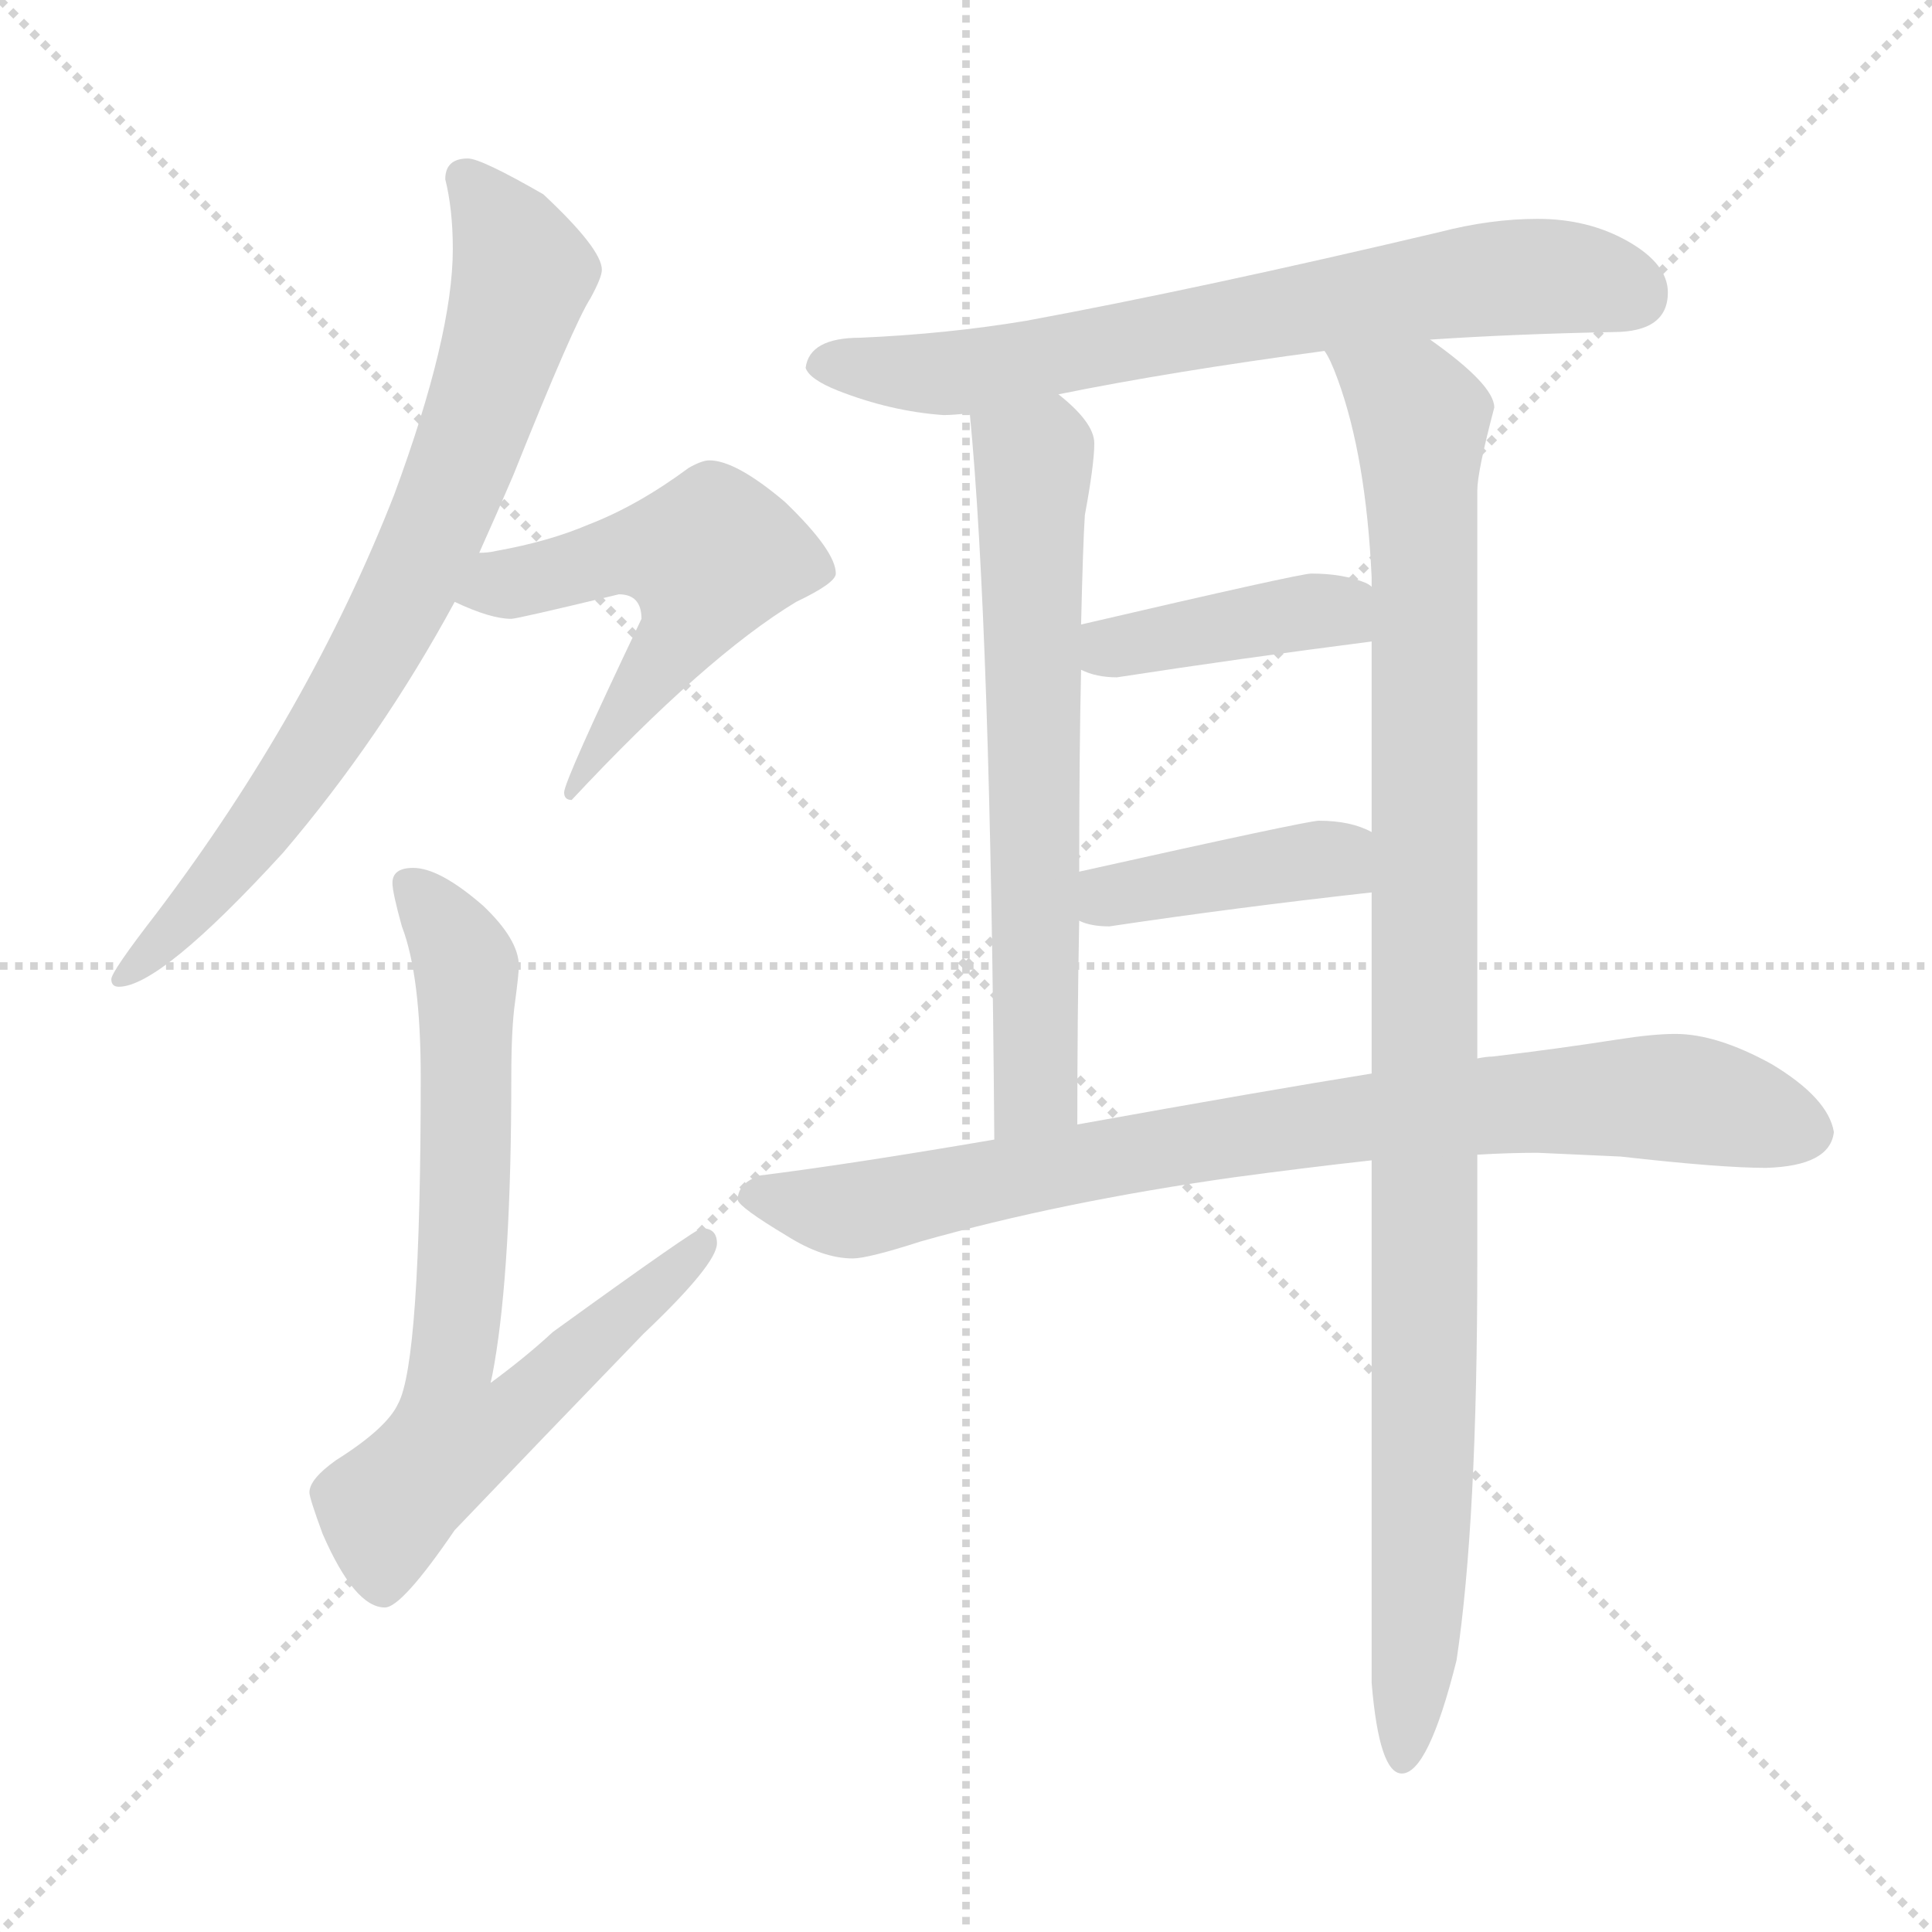 <svg xmlns="http://www.w3.org/2000/svg" version="1.1" viewBox="0 0 1024 1024">
  <g stroke="lightgray" stroke-dasharray="1,1" stroke-width="1" transform="scale(4, 4)">
    <line x1="0" y1="0" x2="256" y2="256" />
    <line x1="256" y1="0" x2="0" y2="256" />
    <line x1="128" y1="0" x2="128" y2="256" />
    <line x1="0" y1="128" x2="256" y2="128" />
  </g>
  <g transform="scale(1.0, -1.0) translate(0.0, -782.00)">
    <style type="text/css">
      
        @keyframes keyframes0 {
          from {
            stroke: blue;
            stroke-dashoffset: 752;
            stroke-width: 128;
          }
          71% {
            animation-timing-function: step-end;
            stroke: blue;
            stroke-dashoffset: 0;
            stroke-width: 128;
          }
          to {
            stroke: black;
            stroke-width: 1024;
          }
        }
        #make-me-a-hanzi-animation-0 {
          animation: keyframes0 0.862s both;
          animation-delay: 0s;
          animation-timing-function: linear;
        }
      
        @keyframes keyframes1 {
          from {
            stroke: blue;
            stroke-dashoffset: 262;
            stroke-width: 128;
          }
          46% {
            animation-timing-function: step-end;
            stroke: blue;
            stroke-dashoffset: 0;
            stroke-width: 128;
          }
          to {
            stroke: black;
            stroke-width: 1024;
          }
        }
        #make-me-a-hanzi-animation-1 {
          animation: keyframes1 0.463s both;
          animation-delay: 0.862s;
          animation-timing-function: linear;
        }
      
        @keyframes keyframes2 {
          from {
            stroke: blue;
            stroke-dashoffset: 700;
            stroke-width: 128;
          }
          69% {
            animation-timing-function: step-end;
            stroke: blue;
            stroke-dashoffset: 0;
            stroke-width: 128;
          }
          to {
            stroke: black;
            stroke-width: 1024;
          }
        }
        #make-me-a-hanzi-animation-2 {
          animation: keyframes2 0.82s both;
          animation-delay: 1.325s;
          animation-timing-function: linear;
        }
      
        @keyframes keyframes3 {
          from {
            stroke: blue;
            stroke-dashoffset: 692;
            stroke-width: 128;
          }
          69% {
            animation-timing-function: step-end;
            stroke: blue;
            stroke-dashoffset: 0;
            stroke-width: 128;
          }
          to {
            stroke: black;
            stroke-width: 1024;
          }
        }
        #make-me-a-hanzi-animation-3 {
          animation: keyframes3 0.813s both;
          animation-delay: 2.145s;
          animation-timing-function: linear;
        }
      
        @keyframes keyframes4 {
          from {
            stroke: blue;
            stroke-dashoffset: 645;
            stroke-width: 128;
          }
          68% {
            animation-timing-function: step-end;
            stroke: blue;
            stroke-dashoffset: 0;
            stroke-width: 128;
          }
          to {
            stroke: black;
            stroke-width: 1024;
          }
        }
        #make-me-a-hanzi-animation-4 {
          animation: keyframes4 0.775s both;
          animation-delay: 2.958s;
          animation-timing-function: linear;
        }
      
        @keyframes keyframes5 {
          from {
            stroke: blue;
            stroke-dashoffset: 1025;
            stroke-width: 128;
          }
          77% {
            animation-timing-function: step-end;
            stroke: blue;
            stroke-dashoffset: 0;
            stroke-width: 128;
          }
          to {
            stroke: black;
            stroke-width: 1024;
          }
        }
        #make-me-a-hanzi-animation-5 {
          animation: keyframes5 1.084s both;
          animation-delay: 3.733s;
          animation-timing-function: linear;
        }
      
        @keyframes keyframes6 {
          from {
            stroke: blue;
            stroke-dashoffset: 401;
            stroke-width: 128;
          }
          57% {
            animation-timing-function: step-end;
            stroke: blue;
            stroke-dashoffset: 0;
            stroke-width: 128;
          }
          to {
            stroke: black;
            stroke-width: 1024;
          }
        }
        #make-me-a-hanzi-animation-6 {
          animation: keyframes6 0.576s both;
          animation-delay: 4.817s;
          animation-timing-function: linear;
        }
      
        @keyframes keyframes7 {
          from {
            stroke: blue;
            stroke-dashoffset: 405;
            stroke-width: 128;
          }
          57% {
            animation-timing-function: step-end;
            stroke: blue;
            stroke-dashoffset: 0;
            stroke-width: 128;
          }
          to {
            stroke: black;
            stroke-width: 1024;
          }
        }
        #make-me-a-hanzi-animation-7 {
          animation: keyframes7 0.58s both;
          animation-delay: 5.393s;
          animation-timing-function: linear;
        }
      
        @keyframes keyframes8 {
          from {
            stroke: blue;
            stroke-dashoffset: 826;
            stroke-width: 128;
          }
          73% {
            animation-timing-function: step-end;
            stroke: blue;
            stroke-dashoffset: 0;
            stroke-width: 128;
          }
          to {
            stroke: black;
            stroke-width: 1024;
          }
        }
        #make-me-a-hanzi-animation-8 {
          animation: keyframes8 0.922s both;
          animation-delay: 5.973s;
          animation-timing-function: linear;
        }
      
    </style>
    
      <path d="M 254 489 Q 263 509 272 530 Q 304 610 313 624 Q 319 635 319 639 Q 319 650 288 679 Q 255 698 248 698 Q 236 698 236 687 Q 240 671 240 650 Q 240 604 209 520 Q 164 405 83 298 Q 59 267 59 263 Q 59 259 63 259 Q 85 259 150 330 Q 202 391 241 463 L 254 489 Z" fill="lightgray" />
    
      <path d="M 376 538 Q 372 538 365 534 Q 338 514 312 504 Q 291 495 263 490 Q 259 489 254 489 C 224 486 214 475 241 463 Q 260 454 271 454 Q 274 454 328 467 Q 340 467 340 454 Q 299 368 299 362 Q 299 358 303 358 Q 374 434 422 463 Q 443 473 443 478 Q 443 490 416 516 Q 390 538 376 538 Z" fill="lightgray" />
    
      <path d="M 219 322 Q 208 322 208 314 Q 208 309 213 291 Q 223 265 223 211 Q 223 60 211 38 Q 205 25 178 8 Q 164 -2 164 -9 Q 164 -12 171 -31 Q 188 -70 204 -70 Q 213 -70 241 -29 Q 284 16 341 75 Q 380 112 380 123 Q 380 131 372 131 Q 369 131 293 76 Q 279 63 260 49 Q 261 53 262 59 Q 271 111 271 211 Q 271 237 273 251 Q 275 266 275 270 Q 275 284 256 302 Q 233 322 219 322 Z" fill="lightgray" />
    
      <path d="M 815 666 Q 790 666 763 659 Q 636 629 544 612 Q 502 605 456 603 Q 429 603 427 587 Q 429 581 444 575 Q 472 564 500 562 Q 505 562 514 563 L 561 573 Q 620 585 702 596 L 758 602 Q 803 605 855 606 Q 884 606 884 627 Q 884 642 863 654 Q 842 666 815 666 Z" fill="lightgray" />
    
      <path d="M 514 563 Q 525 450 527 178 C 527 148 571 156 571 186 Q 571 243 572 294 L 572 320 Q 572 384 573 427 L 573 451 Q 574 494 575 509 Q 580 536 580 547 Q 580 558 561 573 C 539 593 511 593 514 563 Z" fill="lightgray" />
    
      <path d="M 727 167 L 727 -110 Q 731 -158 743 -158 Q 757 -158 772 -98 Q 783 -25 783 113 L 783 170 L 783 221 L 783 522 Q 783 532 792 566 Q 792 578 758 602 C 734 620 690 624 702 596 Q 705 592 709 581 Q 724 540 727 476 L 727 471 L 727 442 L 727 341 L 727 309 L 727 213 L 727 167 Z" fill="lightgray" />
    
      <path d="M 573 427 Q 581 423 592 423 Q 657 433 727 442 C 757 446 753 456 727 471 Q 726 472 724 473 Q 712 478 695 478 Q 689 478 573 451 C 544 444 545 438 573 427 Z" fill="lightgray" />
    
      <path d="M 572 294 Q 578 291 588 291 Q 655 301 727 309 C 757 312 754 328 727 341 Q 716 347 699 347 Q 693 347 572 320 C 543 313 544 304 572 294 Z" fill="lightgray" />
    
      <path d="M 527 178 Q 451 165 403 159 Q 391 155 391 146 Q 392 142 417 127 Q 436 115 452 115 Q 460 115 488 124 Q 562 145 654 158 Q 691 163 727 167 L 783 170 Q 800 171 815 171 L 859 169 Q 912 163 936 163 Q 970 164 972 182 Q 969 200 939 218 Q 910 234 888 234 Q 876 234 857 231 Q 825 226 791 222 Q 788 222 783 221 L 727 213 Q 671 204 571 186 L 527 178 Z" fill="lightgray" />
    
    
      <clipPath id="make-me-a-hanzi-clip-0">
        <path d="M 254 489 Q 263 509 272 530 Q 304 610 313 624 Q 319 635 319 639 Q 319 650 288 679 Q 255 698 248 698 Q 236 698 236 687 Q 240 671 240 650 Q 240 604 209 520 Q 164 405 83 298 Q 59 267 59 263 Q 59 259 63 259 Q 85 259 150 330 Q 202 391 241 463 L 254 489 Z" />
      </clipPath>
      <path clip-path="url(#make-me-a-hanzi-clip-0)" d="M 246 688 L 267 663 L 277 637 L 228 494 L 181 406 L 131 332 L 64 264" fill="none" id="make-me-a-hanzi-animation-0" stroke-dasharray="624 1248" stroke-linecap="round" />
    
      <clipPath id="make-me-a-hanzi-clip-1">
        <path d="M 376 538 Q 372 538 365 534 Q 338 514 312 504 Q 291 495 263 490 Q 259 489 254 489 C 224 486 214 475 241 463 Q 260 454 271 454 Q 274 454 328 467 Q 340 467 340 454 Q 299 368 299 362 Q 299 358 303 358 Q 374 434 422 463 Q 443 473 443 478 Q 443 490 416 516 Q 390 538 376 538 Z" />
      </clipPath>
      <path clip-path="url(#make-me-a-hanzi-clip-1)" d="M 304 363 L 310 365" fill="none" id="make-me-a-hanzi-animation-1" stroke-dasharray="134 268" stroke-linecap="round" />
    
      <clipPath id="make-me-a-hanzi-clip-2">
        <path d="M 219 322 Q 208 322 208 314 Q 208 309 213 291 Q 223 265 223 211 Q 223 60 211 38 Q 205 25 178 8 Q 164 -2 164 -9 Q 164 -12 171 -31 Q 188 -70 204 -70 Q 213 -70 241 -29 Q 284 16 341 75 Q 380 112 380 123 Q 380 131 372 131 Q 369 131 293 76 Q 279 63 260 49 Q 261 53 262 59 Q 271 111 271 211 Q 271 237 273 251 Q 275 266 275 270 Q 275 284 256 302 Q 233 322 219 322 Z" />
      </clipPath>
      <path clip-path="url(#make-me-a-hanzi-clip-2)" d="M 218 311 L 236 291 L 248 260 L 239 58 L 267 53 L 278 38 L 239 18 L 206 -17 L 203 -60" fill="none" id="make-me-a-hanzi-animation-2" stroke-dasharray="572 1144" stroke-linecap="round" />
    
      <clipPath id="make-me-a-hanzi-clip-3">
        <path d="M 815 666 Q 790 666 763 659 Q 636 629 544 612 Q 502 605 456 603 Q 429 603 427 587 Q 429 581 444 575 Q 472 564 500 562 Q 505 562 514 563 L 561 573 Q 620 585 702 596 L 758 602 Q 803 605 855 606 Q 884 606 884 627 Q 884 642 863 654 Q 842 666 815 666 Z" />
      </clipPath>
      <path clip-path="url(#make-me-a-hanzi-clip-3)" d="M 435 589 L 515 585 L 810 636 L 866 626" fill="none" id="make-me-a-hanzi-animation-3" stroke-dasharray="564 1128" stroke-linecap="round" />
    
      <clipPath id="make-me-a-hanzi-clip-4">
        <path d="M 514 563 Q 525 450 527 178 C 527 148 571 156 571 186 Q 571 243 572 294 L 572 320 Q 572 384 573 427 L 573 451 Q 574 494 575 509 Q 580 536 580 547 Q 580 558 561 573 C 539 593 511 593 514 563 Z" />
      </clipPath>
      <path clip-path="url(#make-me-a-hanzi-clip-4)" d="M 521 559 L 548 536 L 549 204 L 533 189" fill="none" id="make-me-a-hanzi-animation-4" stroke-dasharray="517 1034" stroke-linecap="round" />
    
      <clipPath id="make-me-a-hanzi-clip-5">
        <path d="M 727 167 L 727 -110 Q 731 -158 743 -158 Q 757 -158 772 -98 Q 783 -25 783 113 L 783 170 L 783 221 L 783 522 Q 783 532 792 566 Q 792 578 758 602 C 734 620 690 624 702 596 Q 705 592 709 581 Q 724 540 727 476 L 727 471 L 727 442 L 727 341 L 727 309 L 727 213 L 727 167 Z" />
      </clipPath>
      <path clip-path="url(#make-me-a-hanzi-clip-5)" d="M 709 596 L 749 567 L 753 556 L 755 16 L 743 -151" fill="none" id="make-me-a-hanzi-animation-5" stroke-dasharray="897 1794" stroke-linecap="round" />
    
      <clipPath id="make-me-a-hanzi-clip-6">
        <path d="M 573 427 Q 581 423 592 423 Q 657 433 727 442 C 757 446 753 456 727 471 Q 726 472 724 473 Q 712 478 695 478 Q 689 478 573 451 C 544 444 545 438 573 427 Z" />
      </clipPath>
      <path clip-path="url(#make-me-a-hanzi-clip-6)" d="M 580 433 L 591 441 L 720 464" fill="none" id="make-me-a-hanzi-animation-6" stroke-dasharray="273 546" stroke-linecap="round" />
    
      <clipPath id="make-me-a-hanzi-clip-7">
        <path d="M 572 294 Q 578 291 588 291 Q 655 301 727 309 C 757 312 754 328 727 341 Q 716 347 699 347 Q 693 347 572 320 C 543 313 544 304 572 294 Z" />
      </clipPath>
      <path clip-path="url(#make-me-a-hanzi-clip-7)" d="M 578 301 L 590 309 L 705 327 L 718 314" fill="none" id="make-me-a-hanzi-animation-7" stroke-dasharray="277 554" stroke-linecap="round" />
    
      <clipPath id="make-me-a-hanzi-clip-8">
        <path d="M 527 178 Q 451 165 403 159 Q 391 155 391 146 Q 392 142 417 127 Q 436 115 452 115 Q 460 115 488 124 Q 562 145 654 158 Q 691 163 727 167 L 783 170 Q 800 171 815 171 L 859 169 Q 912 163 936 163 Q 970 164 972 182 Q 969 200 939 218 Q 910 234 888 234 Q 876 234 857 231 Q 825 226 791 222 Q 788 222 783 221 L 727 213 Q 671 204 571 186 L 527 178 Z" />
      </clipPath>
      <path clip-path="url(#make-me-a-hanzi-clip-8)" d="M 397 148 L 460 141 L 639 178 L 828 199 L 898 199 L 959 182" fill="none" id="make-me-a-hanzi-animation-8" stroke-dasharray="698 1396" stroke-linecap="round" />
    
  </g>
</svg>